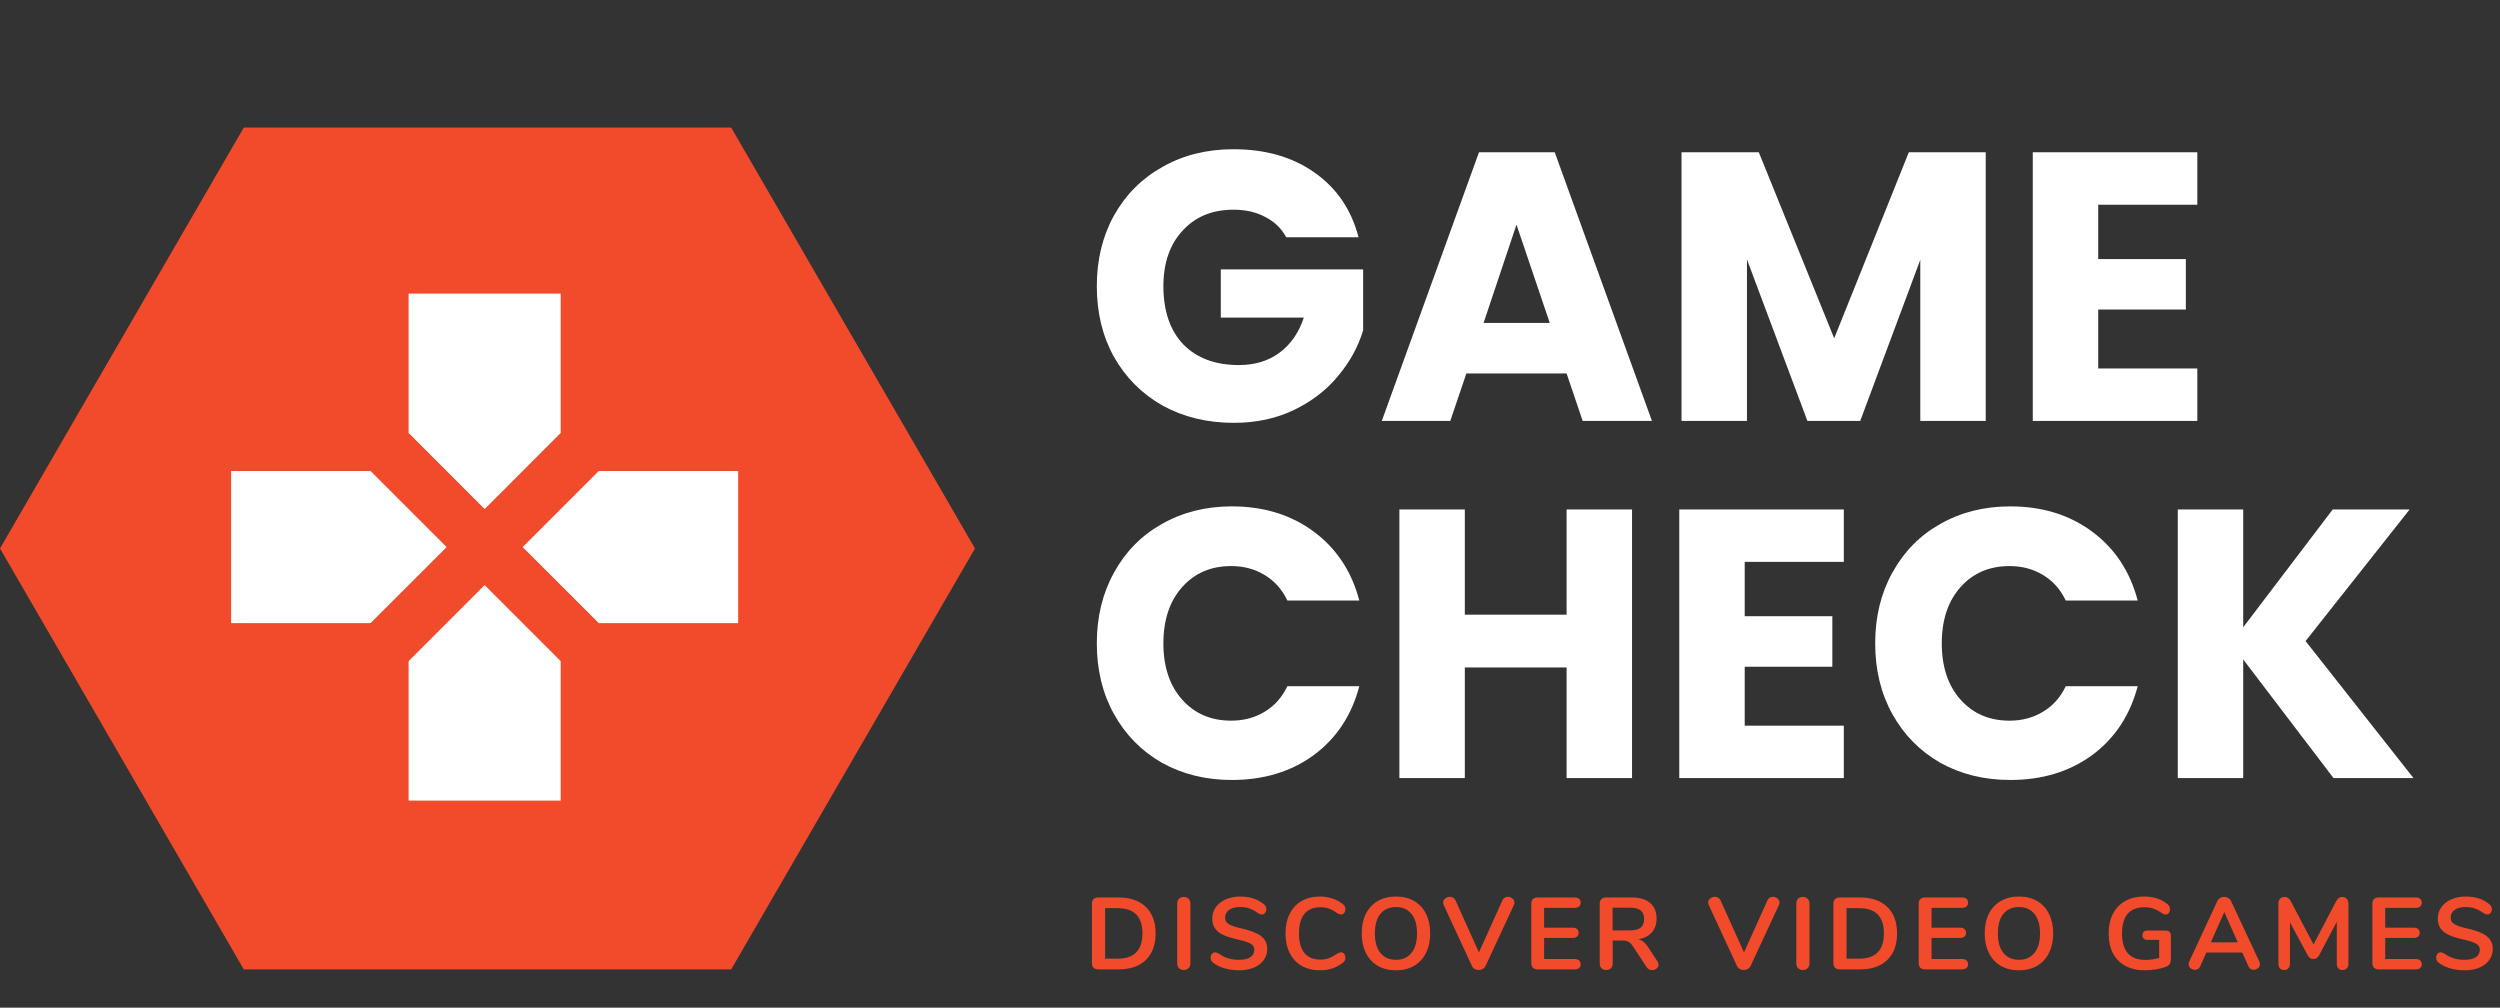 <svg width="196" height="79" viewBox="0 0 196 79" fill="none" xmlns="http://www.w3.org/2000/svg">
<rect x="0" y="0" width="196" height="79" fill="#333333" stroke="none"/>
<path d="M76.438 43L57.324 76H19.113L0 43L19.113 10H57.324L76.438 43Z" fill="#F14B2C"/>
<path d="M19.184 71.078L4.316 45.406C3.457 43.926 3.457 42.094 4.316 40.598L19.184 14.926C20.043 13.445 21.625 12.523 23.363 12.523H53.094C54.812 12.523 56.398 13.43 57.273 14.926L72.141 40.598C73 42.078 73 43.91 72.141 45.406L57.273 71.078C56.414 72.559 54.832 73.481 53.094 73.481H23.344C21.625 73.481 20.043 72.559 19.184 71.078Z" fill="#F14B2C"/>
<path d="M71.332 41.07L56.449 15.395C55.758 14.203 54.461 13.465 53.078 13.465H23.344C21.965 13.465 20.664 14.203 19.973 15.395L5.109 41.07C4.754 41.676 4.586 42.348 4.586 43C4.586 43.656 4.754 44.348 5.109 44.934L19.973 70.609C20.664 71.801 21.965 72.539 23.344 72.539H53.078C54.461 72.539 55.758 71.801 56.449 70.609L71.332 44.934C71.668 44.348 71.836 43.676 71.836 43C71.836 42.328 71.668 41.656 71.332 41.07ZM71.18 44.852L56.312 70.523C55.656 71.668 54.41 72.371 53.094 72.371H23.344C22.012 72.371 20.781 71.668 20.125 70.523L5.258 44.852C4.922 44.277 4.77 43.641 4.77 43C4.77 42.363 4.938 41.727 5.258 41.152L20.125 15.48C20.781 14.336 22.031 13.633 23.344 13.633H53.078C54.41 13.633 55.641 14.336 56.297 15.48L71.18 41.152C71.516 41.727 71.668 42.363 71.668 43C71.668 43.641 71.5 44.277 71.18 44.852Z" fill="#F14B2C"/>
<path d="M43.957 33.945V23.016H32.035V33.945L37.996 39.91L43.957 33.945ZM29.051 36.926H18.121V48.852H29.051L35.016 42.891L29.051 36.926ZM32.035 51.832V62.766H43.957V51.832L37.996 45.871L32.035 51.832ZM46.941 36.926L40.977 42.891L46.941 48.852H57.871V36.926H46.941Z" fill="white"/>
<path d="M100.84 18.6C100.46 17.9 99.91 17.37 99.19 17.01C98.49 16.63 97.66 16.44 96.7 16.44C95.04 16.44 93.71 16.99 92.71 18.09C91.71 19.17 91.21 20.62 91.21 22.44C91.21 24.38 91.73 25.9 92.77 27C93.83 28.08 95.28 28.62 97.12 28.62C98.38 28.62 99.44 28.3 100.3 27.66C101.18 27.02 101.82 26.1 102.22 24.9H95.71V21.12H106.87V25.89C106.49 27.17 105.84 28.36 104.92 29.46C104.02 30.56 102.87 31.45 101.47 32.13C100.07 32.81 98.49 33.15 96.73 33.15C94.65 33.15 92.79 32.7 91.15 31.8C89.53 30.88 88.26 29.61 87.34 27.99C86.44 26.37 85.99 24.52 85.99 22.44C85.99 20.36 86.44 18.51 87.34 16.89C88.26 15.25 89.53 13.98 91.15 13.08C92.77 12.16 94.62 11.7 96.7 11.7C99.22 11.7 101.34 12.31 103.06 13.53C104.8 14.75 105.95 16.44 106.51 18.6H100.84ZM122.822 29.28H114.962L113.702 33H108.332L115.952 11.94H121.892L129.512 33H124.082L122.822 29.28ZM121.502 25.32L118.892 17.61L116.312 25.32H121.502ZM155.681 11.94V33H150.551V20.37L145.841 33H141.701L136.961 20.34V33H131.831V11.94H137.891L143.801 26.52L149.651 11.94H155.681ZM164.5 16.05V20.31H171.37V24.27H164.5V28.89H172.27V33H159.37V11.94H172.27V16.05H164.5Z" fill="white"/>
<path d="M85.99 50.44C85.99 48.36 86.44 46.51 87.34 44.89C88.24 43.25 89.49 41.98 91.09 41.08C92.71 40.16 94.54 39.7 96.58 39.7C99.08 39.7 101.22 40.36 103 41.68C104.78 43 105.97 44.8 106.57 47.08H100.93C100.51 46.2 99.91 45.53 99.13 45.07C98.37 44.61 97.5 44.38 96.52 44.38C94.94 44.38 93.66 44.93 92.68 46.03C91.7 47.13 91.21 48.6 91.21 50.44C91.21 52.28 91.7 53.75 92.68 54.85C93.66 55.95 94.94 56.5 96.52 56.5C97.5 56.5 98.37 56.27 99.13 55.81C99.91 55.35 100.51 54.68 100.93 53.8H106.57C105.97 56.08 104.78 57.88 103 59.2C101.22 60.5 99.08 61.15 96.58 61.15C94.54 61.15 92.71 60.7 91.09 59.8C89.49 58.88 88.24 57.61 87.34 55.99C86.44 54.37 85.99 52.52 85.99 50.44ZM127.952 39.94V61H122.822V52.33H114.842V61H109.712V39.94H114.842V48.19H122.822V39.94H127.952ZM136.785 44.05V48.31H143.655V52.27H136.785V56.89H144.555V61H131.655V39.94H144.555V44.05H136.785ZM147.015 50.44C147.015 48.36 147.465 46.51 148.365 44.89C149.265 43.25 150.515 41.98 152.115 41.08C153.735 40.16 155.565 39.7 157.605 39.7C160.105 39.7 162.245 40.36 164.025 41.68C165.805 43 166.995 44.8 167.595 47.08H161.955C161.535 46.2 160.935 45.53 160.155 45.07C159.395 44.61 158.525 44.38 157.545 44.38C155.965 44.38 154.685 44.93 153.705 46.03C152.725 47.13 152.235 48.6 152.235 50.44C152.235 52.28 152.725 53.75 153.705 54.85C154.685 55.95 155.965 56.5 157.545 56.5C158.525 56.5 159.395 56.27 160.155 55.81C160.935 55.35 161.535 54.68 161.955 53.8H167.595C166.995 56.08 165.805 57.88 164.025 59.2C162.245 60.5 160.105 61.15 157.605 61.15C155.565 61.15 153.735 60.7 152.115 59.8C150.515 58.88 149.265 57.61 148.365 55.99C147.465 54.37 147.015 52.52 147.015 50.44ZM182.947 61L175.867 51.7V61H170.737V39.94H175.867V49.18L182.887 39.94H188.917L180.757 50.26L189.217 61H182.947Z" fill="white"/>
<path d="M86.104 76C85.949 76 85.827 75.957 85.736 75.872C85.651 75.787 85.608 75.667 85.608 75.512V70.848C85.608 70.693 85.651 70.573 85.736 70.488C85.827 70.403 85.949 70.36 86.104 70.36H87.688C88.611 70.36 89.325 70.608 89.832 71.104C90.344 71.595 90.6 72.285 90.6 73.176C90.6 74.072 90.344 74.768 89.832 75.264C89.325 75.755 88.611 76 87.688 76H86.104ZM87.624 75.16C88.92 75.16 89.568 74.499 89.568 73.176C89.568 71.859 88.92 71.2 87.624 71.2H86.64V75.16H87.624ZM92.807 76.048C92.653 76.048 92.527 76 92.431 75.904C92.341 75.808 92.295 75.683 92.295 75.528V70.832C92.295 70.677 92.341 70.555 92.431 70.464C92.527 70.368 92.653 70.32 92.807 70.32C92.967 70.32 93.093 70.368 93.183 70.464C93.279 70.555 93.327 70.677 93.327 70.832V75.528C93.327 75.683 93.279 75.808 93.183 75.904C93.093 76 92.967 76.048 92.807 76.048ZM97.153 76.072C96.743 76.072 96.353 76.019 95.985 75.912C95.623 75.8 95.327 75.651 95.097 75.464C94.975 75.373 94.913 75.245 94.913 75.08C94.913 74.968 94.945 74.872 95.009 74.792C95.079 74.707 95.159 74.664 95.249 74.664C95.345 74.664 95.455 74.701 95.577 74.776C95.807 74.941 96.047 75.061 96.297 75.136C96.548 75.211 96.825 75.248 97.129 75.248C97.519 75.248 97.817 75.181 98.025 75.048C98.233 74.909 98.337 74.709 98.337 74.448C98.337 74.245 98.239 74.091 98.041 73.984C97.849 73.872 97.527 73.765 97.073 73.664C96.604 73.563 96.223 73.445 95.929 73.312C95.636 73.179 95.415 73.008 95.265 72.8C95.116 72.592 95.041 72.328 95.041 72.008C95.041 71.677 95.135 71.381 95.321 71.12C95.508 70.859 95.767 70.656 96.097 70.512C96.433 70.363 96.809 70.288 97.225 70.288C97.988 70.288 98.609 70.491 99.089 70.896C99.159 70.955 99.207 71.013 99.233 71.072C99.265 71.125 99.281 71.195 99.281 71.28C99.281 71.392 99.247 71.491 99.177 71.576C99.113 71.656 99.036 71.696 98.945 71.696C98.892 71.696 98.841 71.688 98.793 71.672C98.751 71.656 98.692 71.627 98.617 71.584C98.399 71.424 98.185 71.307 97.977 71.232C97.775 71.152 97.524 71.112 97.225 71.112C96.863 71.112 96.575 71.187 96.361 71.336C96.153 71.48 96.049 71.683 96.049 71.944C96.049 72.163 96.143 72.331 96.329 72.448C96.516 72.565 96.833 72.675 97.281 72.776C97.756 72.883 98.14 73.003 98.433 73.136C98.732 73.264 98.959 73.429 99.113 73.632C99.273 73.835 99.353 74.088 99.353 74.392C99.353 74.723 99.26 75.016 99.073 75.272C98.892 75.523 98.633 75.72 98.297 75.864C97.967 76.003 97.585 76.072 97.153 76.072ZM103.479 76.072C102.935 76.072 102.457 75.955 102.047 75.72C101.641 75.485 101.329 75.149 101.111 74.712C100.892 74.275 100.783 73.763 100.783 73.176C100.783 72.589 100.892 72.08 101.111 71.648C101.329 71.211 101.641 70.875 102.047 70.64C102.457 70.405 102.935 70.288 103.479 70.288C103.831 70.288 104.161 70.341 104.471 70.448C104.78 70.549 105.055 70.699 105.295 70.896C105.364 70.949 105.412 71.005 105.439 71.064C105.465 71.123 105.479 71.195 105.479 71.28C105.479 71.397 105.447 71.496 105.383 71.576C105.319 71.656 105.241 71.696 105.151 71.696C105.044 71.696 104.935 71.659 104.823 71.584C104.593 71.413 104.38 71.296 104.183 71.232C103.985 71.163 103.767 71.128 103.527 71.128C102.972 71.128 102.551 71.301 102.263 71.648C101.98 71.995 101.839 72.504 101.839 73.176C101.839 73.853 101.98 74.365 102.263 74.712C102.551 75.059 102.972 75.232 103.527 75.232C103.756 75.232 103.967 75.197 104.159 75.128C104.356 75.059 104.577 74.941 104.823 74.776C104.876 74.744 104.929 74.717 104.983 74.696C105.036 74.675 105.092 74.664 105.151 74.664C105.241 74.664 105.319 74.704 105.383 74.784C105.447 74.864 105.479 74.963 105.479 75.08C105.479 75.16 105.465 75.232 105.439 75.296C105.412 75.355 105.364 75.411 105.295 75.464C105.055 75.661 104.78 75.813 104.471 75.92C104.161 76.021 103.831 76.072 103.479 76.072ZM109.447 76.072C108.898 76.072 108.42 75.955 108.015 75.72C107.615 75.485 107.306 75.149 107.087 74.712C106.868 74.275 106.759 73.763 106.759 73.176C106.759 72.589 106.866 72.08 107.079 71.648C107.298 71.211 107.61 70.875 108.015 70.64C108.42 70.405 108.898 70.288 109.447 70.288C109.996 70.288 110.471 70.405 110.871 70.64C111.276 70.875 111.586 71.211 111.799 71.648C112.018 72.08 112.127 72.589 112.127 73.176C112.127 73.763 112.018 74.275 111.799 74.712C111.58 75.149 111.268 75.485 110.863 75.72C110.463 75.955 109.991 76.072 109.447 76.072ZM109.447 75.248C109.964 75.248 110.367 75.069 110.655 74.712C110.948 74.355 111.095 73.843 111.095 73.176C111.095 72.509 110.948 72 110.655 71.648C110.367 71.291 109.964 71.112 109.447 71.112C108.924 71.112 108.516 71.291 108.223 71.648C107.935 72 107.791 72.509 107.791 73.176C107.791 73.843 107.935 74.355 108.223 74.712C108.516 75.069 108.924 75.248 109.447 75.248ZM117.789 70.584C117.874 70.403 118.016 70.312 118.213 70.312C118.346 70.312 118.466 70.355 118.573 70.44C118.68 70.525 118.733 70.632 118.733 70.76C118.733 70.819 118.717 70.885 118.685 70.96L116.469 75.728C116.421 75.829 116.346 75.909 116.245 75.968C116.149 76.021 116.045 76.048 115.933 76.048C115.821 76.048 115.714 76.021 115.613 75.968C115.517 75.909 115.445 75.829 115.397 75.728L113.189 70.96C113.157 70.885 113.141 70.821 113.141 70.768C113.141 70.635 113.194 70.525 113.301 70.44C113.413 70.355 113.538 70.312 113.677 70.312C113.768 70.312 113.85 70.336 113.925 70.384C114.005 70.427 114.066 70.493 114.109 70.584L115.949 74.672L117.789 70.584ZM120.548 76C120.393 76 120.27 75.957 120.18 75.872C120.094 75.787 120.052 75.667 120.052 75.512V70.848C120.052 70.693 120.094 70.573 120.18 70.488C120.27 70.403 120.393 70.36 120.548 70.36H123.436C123.59 70.36 123.71 70.395 123.796 70.464C123.881 70.533 123.924 70.632 123.924 70.76C123.924 70.893 123.881 70.997 123.796 71.072C123.71 71.141 123.59 71.176 123.436 71.176H121.06V72.728H123.276C123.43 72.728 123.55 72.763 123.636 72.832C123.721 72.901 123.764 73.003 123.764 73.136C123.764 73.264 123.721 73.363 123.636 73.432C123.55 73.501 123.43 73.536 123.276 73.536H121.06V75.184H123.436C123.59 75.184 123.71 75.221 123.796 75.296C123.881 75.365 123.924 75.467 123.924 75.6C123.924 75.728 123.881 75.827 123.796 75.896C123.71 75.965 123.59 76 123.436 76H120.548ZM129.931 75.352C129.995 75.448 130.027 75.541 130.027 75.632C130.027 75.755 129.976 75.856 129.875 75.936C129.779 76.016 129.664 76.056 129.531 76.056C129.445 76.056 129.363 76.037 129.283 76C129.208 75.957 129.144 75.896 129.091 75.816L128.027 74.2C127.92 74.029 127.805 73.909 127.683 73.84C127.565 73.771 127.411 73.736 127.219 73.736H126.435V75.528C126.435 75.688 126.389 75.816 126.299 75.912C126.208 76.003 126.085 76.048 125.931 76.048C125.776 76.048 125.651 76.003 125.555 75.912C125.464 75.816 125.419 75.688 125.419 75.528V70.848C125.419 70.693 125.461 70.573 125.547 70.488C125.637 70.403 125.76 70.36 125.915 70.36H127.915C128.555 70.36 129.04 70.504 129.371 70.792C129.707 71.075 129.875 71.485 129.875 72.024C129.875 72.461 129.749 72.821 129.499 73.104C129.253 73.381 128.904 73.56 128.451 73.64C128.605 73.677 128.741 73.744 128.859 73.84C128.976 73.936 129.091 74.069 129.203 74.24L129.931 75.352ZM127.771 72.944C128.16 72.944 128.445 72.872 128.627 72.728C128.808 72.579 128.899 72.352 128.899 72.048C128.899 71.739 128.808 71.515 128.627 71.376C128.445 71.232 128.16 71.16 127.771 71.16H126.427V72.944H127.771ZM138.569 70.584C138.654 70.403 138.796 70.312 138.993 70.312C139.126 70.312 139.246 70.355 139.353 70.44C139.46 70.525 139.513 70.632 139.513 70.76C139.513 70.819 139.497 70.885 139.465 70.96L137.249 75.728C137.201 75.829 137.126 75.909 137.025 75.968C136.929 76.021 136.825 76.048 136.713 76.048C136.601 76.048 136.494 76.021 136.393 75.968C136.297 75.909 136.225 75.829 136.177 75.728L133.969 70.96C133.937 70.885 133.921 70.821 133.921 70.768C133.921 70.635 133.974 70.525 134.081 70.44C134.193 70.355 134.318 70.312 134.457 70.312C134.548 70.312 134.63 70.336 134.705 70.384C134.785 70.427 134.846 70.493 134.889 70.584L136.729 74.672L138.569 70.584ZM141.344 76.048C141.189 76.048 141.064 76 140.968 75.904C140.877 75.808 140.832 75.683 140.832 75.528V70.832C140.832 70.677 140.877 70.555 140.968 70.464C141.064 70.368 141.189 70.32 141.344 70.32C141.504 70.32 141.629 70.368 141.72 70.464C141.816 70.555 141.864 70.677 141.864 70.832V75.528C141.864 75.683 141.816 75.808 141.72 75.904C141.629 76 141.504 76.048 141.344 76.048ZM144.234 76C144.079 76 143.957 75.957 143.866 75.872C143.781 75.787 143.738 75.667 143.738 75.512V70.848C143.738 70.693 143.781 70.573 143.866 70.488C143.957 70.403 144.079 70.36 144.234 70.36H145.818C146.741 70.36 147.455 70.608 147.962 71.104C148.474 71.595 148.73 72.285 148.73 73.176C148.73 74.072 148.474 74.768 147.962 75.264C147.455 75.755 146.741 76 145.818 76H144.234ZM145.754 75.16C147.05 75.16 147.698 74.499 147.698 73.176C147.698 71.859 147.05 71.2 145.754 71.2H144.77V75.16H145.754ZM150.921 76C150.767 76 150.644 75.957 150.553 75.872C150.468 75.787 150.425 75.667 150.425 75.512V70.848C150.425 70.693 150.468 70.573 150.553 70.488C150.644 70.403 150.767 70.36 150.921 70.36H153.809C153.964 70.36 154.084 70.395 154.169 70.464C154.255 70.533 154.297 70.632 154.297 70.76C154.297 70.893 154.255 70.997 154.169 71.072C154.084 71.141 153.964 71.176 153.809 71.176H151.433V72.728H153.649C153.804 72.728 153.924 72.763 154.009 72.832C154.095 72.901 154.137 73.003 154.137 73.136C154.137 73.264 154.095 73.363 154.009 73.432C153.924 73.501 153.804 73.536 153.649 73.536H151.433V75.184H153.809C153.964 75.184 154.084 75.221 154.169 75.296C154.255 75.365 154.297 75.467 154.297 75.6C154.297 75.728 154.255 75.827 154.169 75.896C154.084 75.965 153.964 76 153.809 76H150.921ZM158.289 76.072C157.739 76.072 157.262 75.955 156.857 75.72C156.457 75.485 156.147 75.149 155.929 74.712C155.71 74.275 155.601 73.763 155.601 73.176C155.601 72.589 155.707 72.08 155.921 71.648C156.139 71.211 156.451 70.875 156.857 70.64C157.262 70.405 157.739 70.288 158.289 70.288C158.838 70.288 159.313 70.405 159.713 70.64C160.118 70.875 160.427 71.211 160.641 71.648C160.859 72.08 160.969 72.589 160.969 73.176C160.969 73.763 160.859 74.275 160.641 74.712C160.422 75.149 160.11 75.485 159.705 75.72C159.305 75.955 158.833 76.072 158.289 76.072ZM158.289 75.248C158.806 75.248 159.209 75.069 159.497 74.712C159.79 74.355 159.937 73.843 159.937 73.176C159.937 72.509 159.79 72 159.497 71.648C159.209 71.291 158.806 71.112 158.289 71.112C157.766 71.112 157.358 71.291 157.065 71.648C156.777 72 156.633 72.509 156.633 73.176C156.633 73.843 156.777 74.355 157.065 74.712C157.358 75.069 157.766 75.248 158.289 75.248ZM169.791 72.952C169.914 72.952 170.012 72.989 170.087 73.064C170.162 73.133 170.199 73.227 170.199 73.344V75.064C170.199 75.309 170.167 75.483 170.103 75.584C170.039 75.685 169.908 75.768 169.711 75.832C169.498 75.907 169.25 75.965 168.967 76.008C168.684 76.051 168.412 76.072 168.151 76.072C167.57 76.072 167.066 75.957 166.639 75.728C166.212 75.499 165.884 75.168 165.655 74.736C165.431 74.299 165.319 73.779 165.319 73.176C165.319 72.584 165.431 72.072 165.655 71.64C165.884 71.203 166.207 70.869 166.623 70.64C167.039 70.405 167.53 70.288 168.095 70.288C168.847 70.288 169.463 70.491 169.943 70.896C170.007 70.955 170.052 71.013 170.079 71.072C170.111 71.131 170.127 71.2 170.127 71.28C170.127 71.397 170.095 71.496 170.031 71.576C169.967 71.656 169.89 71.696 169.799 71.696C169.74 71.696 169.687 71.688 169.639 71.672C169.591 71.651 169.535 71.619 169.471 71.576C169.236 71.411 169.018 71.296 168.815 71.232C168.612 71.163 168.383 71.128 168.127 71.128C167.546 71.128 167.106 71.301 166.807 71.648C166.514 71.989 166.367 72.499 166.367 73.176C166.367 74.563 166.975 75.256 168.191 75.256C168.554 75.256 168.916 75.205 169.279 75.104V73.688H168.375C168.247 73.688 168.146 73.656 168.071 73.592C168.002 73.528 167.967 73.437 167.967 73.32C167.967 73.203 168.002 73.112 168.071 73.048C168.146 72.984 168.247 72.952 168.375 72.952H169.791ZM177.13 75.384C177.162 75.453 177.178 75.523 177.178 75.592C177.178 75.715 177.127 75.819 177.026 75.904C176.93 75.989 176.818 76.032 176.69 76.032C176.605 76.032 176.525 76.011 176.45 75.968C176.375 75.92 176.317 75.848 176.274 75.752L175.794 74.68H172.978L172.498 75.752C172.455 75.848 172.397 75.92 172.322 75.968C172.247 76.011 172.165 76.032 172.074 76.032C171.951 76.032 171.839 75.989 171.738 75.904C171.637 75.819 171.586 75.715 171.586 75.592C171.586 75.523 171.602 75.453 171.634 75.384L173.842 70.64C173.89 70.533 173.962 70.453 174.058 70.4C174.159 70.341 174.266 70.312 174.378 70.312C174.49 70.312 174.594 70.341 174.69 70.4C174.791 70.453 174.866 70.533 174.914 70.64L177.13 75.384ZM173.33 73.88H175.442L174.386 71.504L173.33 73.88ZM183.62 70.32C183.769 70.32 183.889 70.368 183.98 70.464C184.07 70.555 184.116 70.677 184.116 70.832V75.568C184.116 75.717 184.073 75.835 183.988 75.92C183.902 76.005 183.79 76.048 183.652 76.048C183.513 76.048 183.404 76.005 183.324 75.92C183.244 75.835 183.204 75.717 183.204 75.568V72.272L181.844 74.848C181.78 74.965 181.71 75.053 181.636 75.112C181.561 75.165 181.473 75.192 181.372 75.192C181.27 75.192 181.182 75.165 181.108 75.112C181.033 75.059 180.964 74.971 180.9 74.848L179.532 72.312V75.568C179.532 75.712 179.489 75.829 179.404 75.92C179.324 76.005 179.214 76.048 179.076 76.048C178.937 76.048 178.828 76.005 178.748 75.92C178.668 75.835 178.628 75.717 178.628 75.568V70.832C178.628 70.677 178.67 70.555 178.756 70.464C178.846 70.368 178.966 70.32 179.116 70.32C179.324 70.32 179.486 70.435 179.604 70.664L181.38 74.048L183.148 70.664C183.265 70.435 183.422 70.32 183.62 70.32ZM186.49 76C186.335 76 186.213 75.957 186.122 75.872C186.037 75.787 185.994 75.667 185.994 75.512V70.848C185.994 70.693 186.037 70.573 186.122 70.488C186.213 70.403 186.335 70.36 186.49 70.36H189.378C189.533 70.36 189.653 70.395 189.738 70.464C189.823 70.533 189.866 70.632 189.866 70.76C189.866 70.893 189.823 70.997 189.738 71.072C189.653 71.141 189.533 71.176 189.378 71.176H187.002V72.728H189.218C189.373 72.728 189.493 72.763 189.578 72.832C189.663 72.901 189.706 73.003 189.706 73.136C189.706 73.264 189.663 73.363 189.578 73.432C189.493 73.501 189.373 73.536 189.218 73.536H187.002V75.184H189.378C189.533 75.184 189.653 75.221 189.738 75.296C189.823 75.365 189.866 75.467 189.866 75.6C189.866 75.728 189.823 75.827 189.738 75.896C189.653 75.965 189.533 76 189.378 76H186.49ZM193.235 76.072C192.824 76.072 192.435 76.019 192.067 75.912C191.704 75.8 191.408 75.651 191.179 75.464C191.056 75.373 190.995 75.245 190.995 75.08C190.995 74.968 191.027 74.872 191.091 74.792C191.16 74.707 191.24 74.664 191.331 74.664C191.427 74.664 191.536 74.701 191.659 74.776C191.888 74.941 192.128 75.061 192.379 75.136C192.63 75.211 192.907 75.248 193.211 75.248C193.6 75.248 193.899 75.181 194.107 75.048C194.315 74.909 194.419 74.709 194.419 74.448C194.419 74.245 194.32 74.091 194.123 73.984C193.931 73.872 193.608 73.765 193.155 73.664C192.686 73.563 192.304 73.445 192.011 73.312C191.718 73.179 191.496 73.008 191.347 72.8C191.198 72.592 191.123 72.328 191.123 72.008C191.123 71.677 191.216 71.381 191.403 71.12C191.59 70.859 191.848 70.656 192.179 70.512C192.515 70.363 192.891 70.288 193.307 70.288C194.07 70.288 194.691 70.491 195.171 70.896C195.24 70.955 195.288 71.013 195.315 71.072C195.347 71.125 195.363 71.195 195.363 71.28C195.363 71.392 195.328 71.491 195.259 71.576C195.195 71.656 195.118 71.696 195.027 71.696C194.974 71.696 194.923 71.688 194.875 71.672C194.832 71.656 194.774 71.627 194.699 71.584C194.48 71.424 194.267 71.307 194.059 71.232C193.856 71.152 193.606 71.112 193.307 71.112C192.944 71.112 192.656 71.187 192.443 71.336C192.235 71.48 192.131 71.683 192.131 71.944C192.131 72.163 192.224 72.331 192.411 72.448C192.598 72.565 192.915 72.675 193.363 72.776C193.838 72.883 194.222 73.003 194.515 73.136C194.814 73.264 195.04 73.429 195.195 73.632C195.355 73.835 195.435 74.088 195.435 74.392C195.435 74.723 195.342 75.016 195.155 75.272C194.974 75.523 194.715 75.72 194.379 75.864C194.048 76.003 193.667 76.072 193.235 76.072Z" fill="#F14B2C"/>
</svg>
